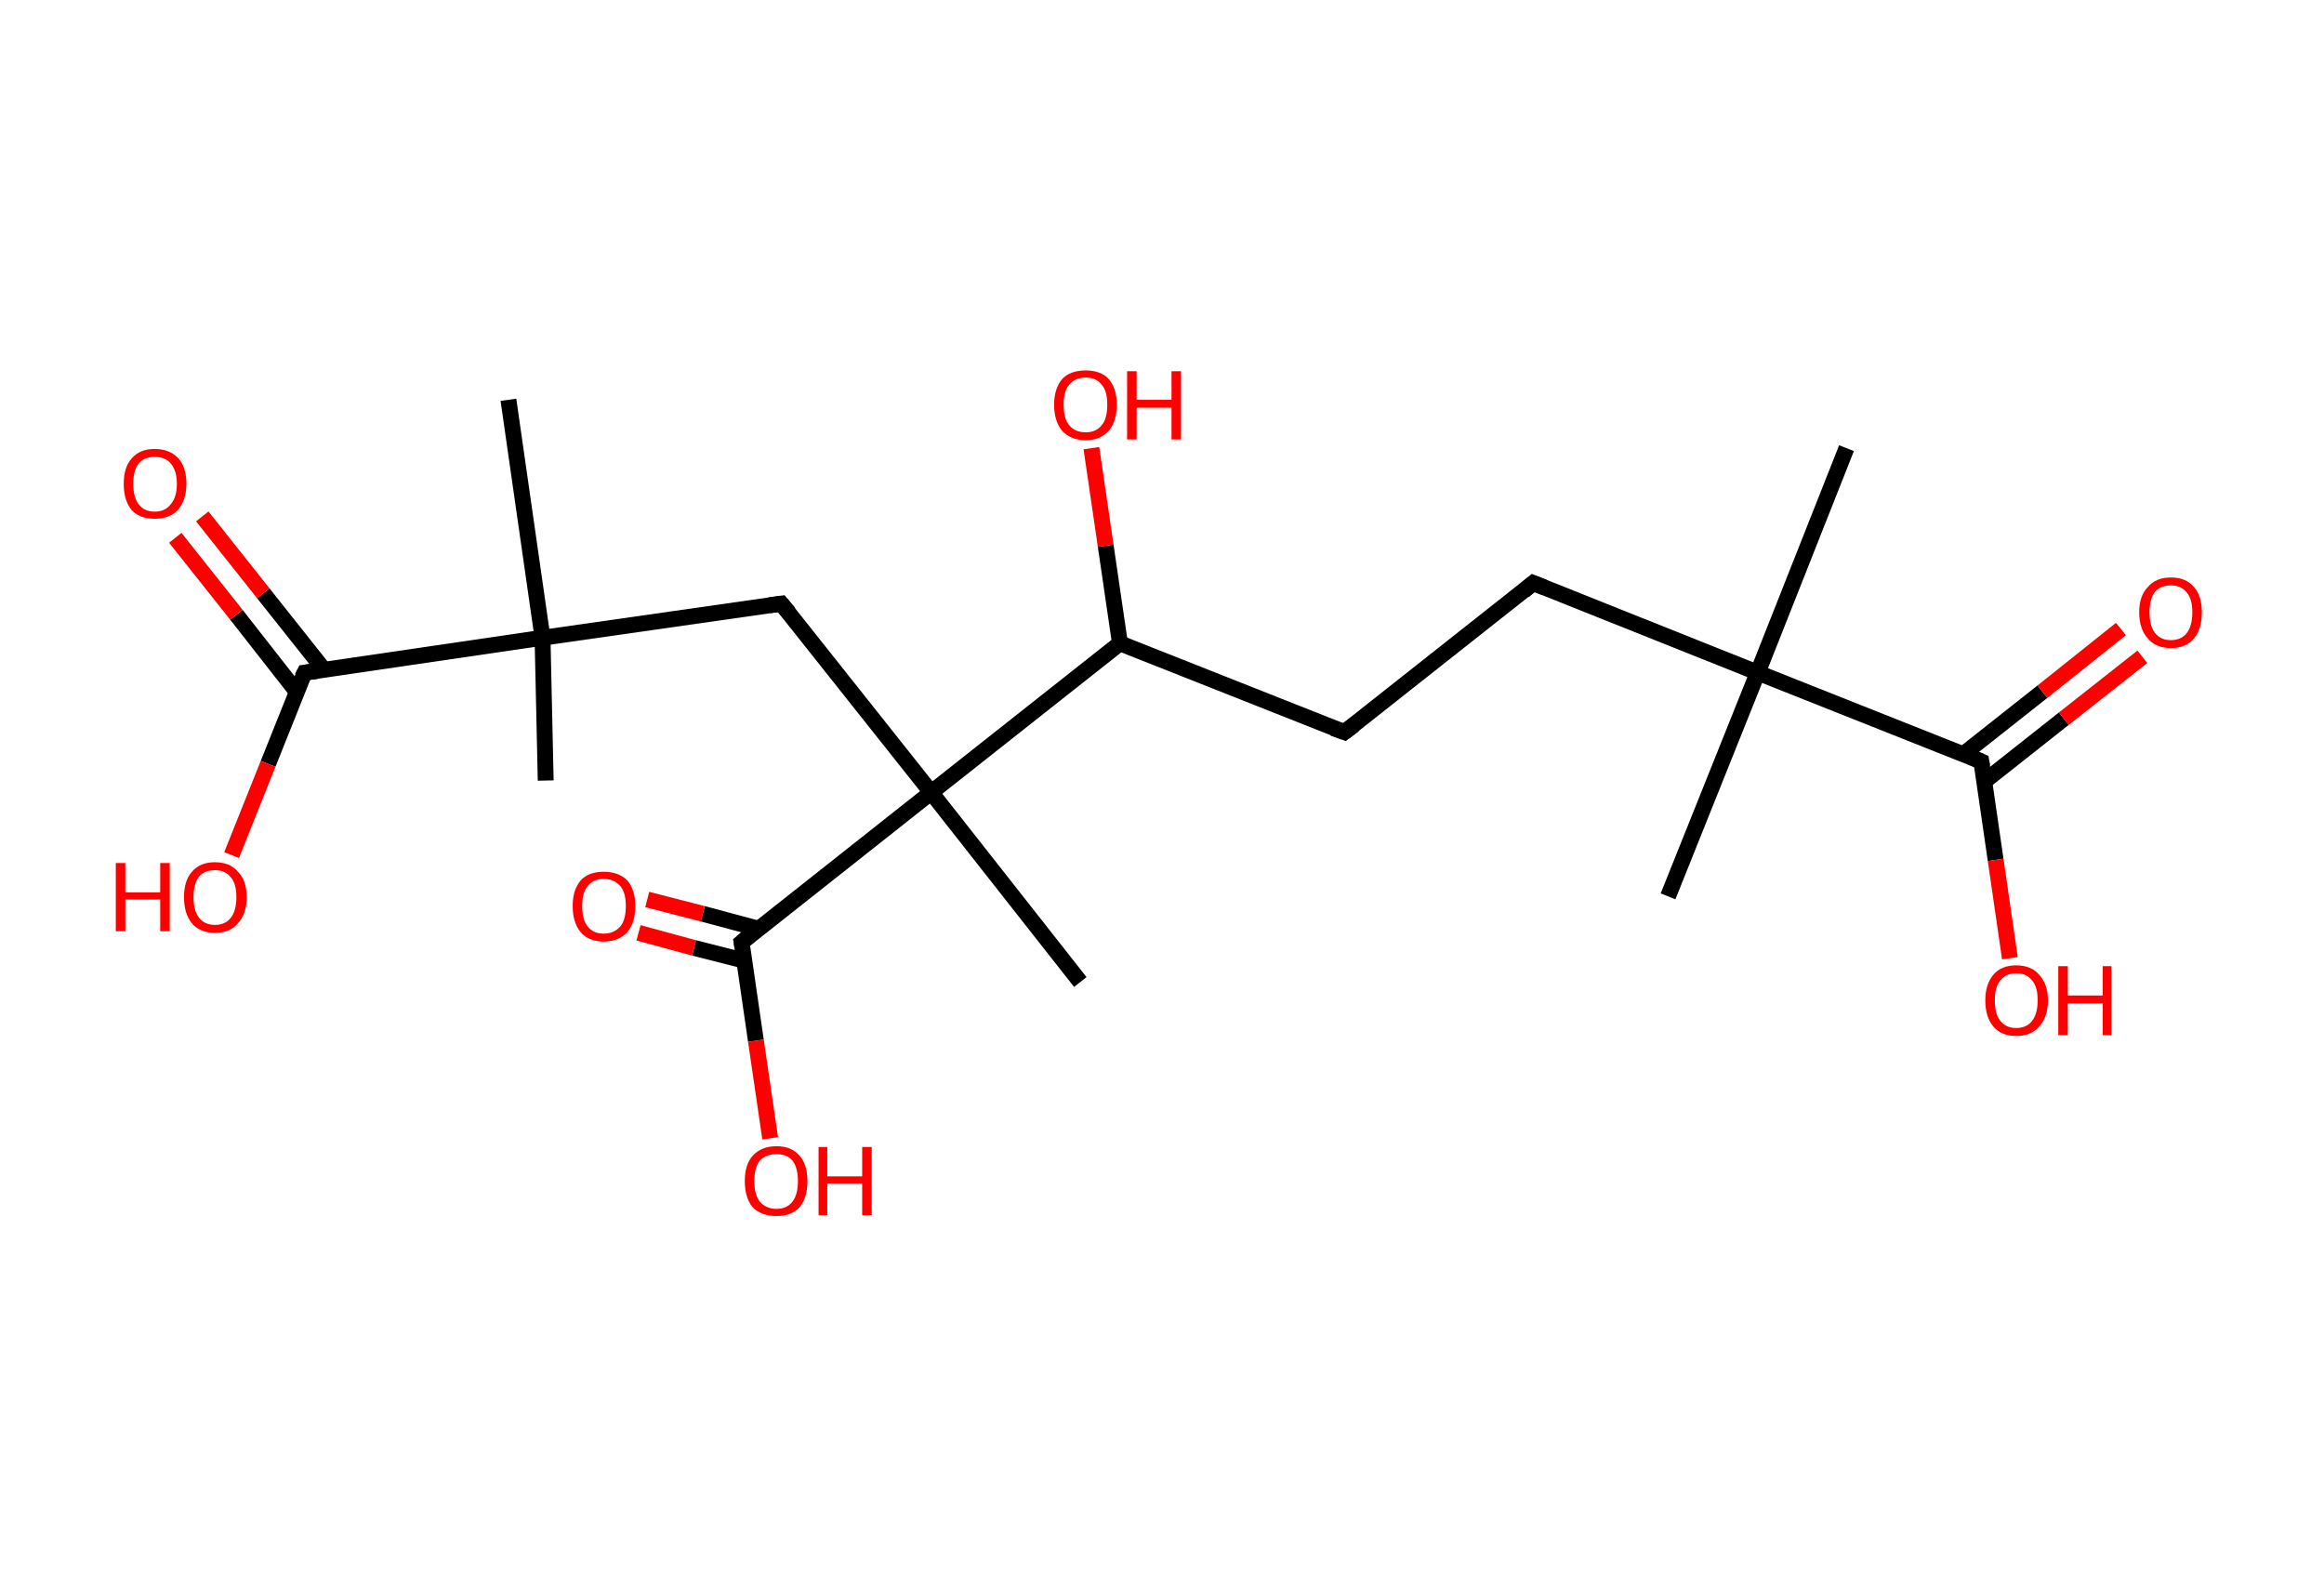 <?xml version='1.0' encoding='ASCII' standalone='yes'?>
<svg xmlns="http://www.w3.org/2000/svg" xmlns:rdkit="http://www.rdkit.org/xml" xmlns:xlink="http://www.w3.org/1999/xlink" version="1.1" baseProfile="full" xml:space="preserve" width="293px" height="200px" viewBox="0 0 293 200">
<!-- END OF HEADER -->
<rect style="opacity:1.0;fill:#FFFFFF;stroke:none" width="293.0" height="200.0" x="0.0" y="0.0"> </rect>
<path class="bond-0 atom-0 atom-1" d="M 232.8,56.5 L 221.6,84.8" style="fill:none;fill-rule:evenodd;stroke:#000000;stroke-width:2.0px;stroke-linecap:butt;stroke-linejoin:miter;stroke-opacity:1"/>
<path class="bond-1 atom-1 atom-2" d="M 221.6,84.8 L 210.3,113.0" style="fill:none;fill-rule:evenodd;stroke:#000000;stroke-width:2.0px;stroke-linecap:butt;stroke-linejoin:miter;stroke-opacity:1"/>
<path class="bond-2 atom-1 atom-3" d="M 221.6,84.8 L 193.3,73.5" style="fill:none;fill-rule:evenodd;stroke:#000000;stroke-width:2.0px;stroke-linecap:butt;stroke-linejoin:miter;stroke-opacity:1"/>
<path class="bond-3 atom-3 atom-4" d="M 193.3,73.5 L 169.5,92.3" style="fill:none;fill-rule:evenodd;stroke:#000000;stroke-width:2.0px;stroke-linecap:butt;stroke-linejoin:miter;stroke-opacity:1"/>
<path class="bond-4 atom-4 atom-5" d="M 169.5,92.3 L 141.2,81.1" style="fill:none;fill-rule:evenodd;stroke:#000000;stroke-width:2.0px;stroke-linecap:butt;stroke-linejoin:miter;stroke-opacity:1"/>
<path class="bond-5 atom-5 atom-6" d="M 141.2,81.1 L 139.4,68.8" style="fill:none;fill-rule:evenodd;stroke:#000000;stroke-width:2.0px;stroke-linecap:butt;stroke-linejoin:miter;stroke-opacity:1"/>
<path class="bond-5 atom-5 atom-6" d="M 139.4,68.8 L 137.6,56.5" style="fill:none;fill-rule:evenodd;stroke:#FF0000;stroke-width:2.0px;stroke-linecap:butt;stroke-linejoin:miter;stroke-opacity:1"/>
<path class="bond-6 atom-5 atom-7" d="M 141.2,81.1 L 117.4,99.9" style="fill:none;fill-rule:evenodd;stroke:#000000;stroke-width:2.0px;stroke-linecap:butt;stroke-linejoin:miter;stroke-opacity:1"/>
<path class="bond-7 atom-7 atom-8" d="M 117.4,99.9 L 136.2,123.8" style="fill:none;fill-rule:evenodd;stroke:#000000;stroke-width:2.0px;stroke-linecap:butt;stroke-linejoin:miter;stroke-opacity:1"/>
<path class="bond-8 atom-7 atom-9" d="M 117.4,99.9 L 98.5,76.1" style="fill:none;fill-rule:evenodd;stroke:#000000;stroke-width:2.0px;stroke-linecap:butt;stroke-linejoin:miter;stroke-opacity:1"/>
<path class="bond-9 atom-9 atom-10" d="M 98.5,76.1 L 68.4,80.4" style="fill:none;fill-rule:evenodd;stroke:#000000;stroke-width:2.0px;stroke-linecap:butt;stroke-linejoin:miter;stroke-opacity:1"/>
<path class="bond-10 atom-10 atom-11" d="M 68.4,80.4 L 64.1,50.4" style="fill:none;fill-rule:evenodd;stroke:#000000;stroke-width:2.0px;stroke-linecap:butt;stroke-linejoin:miter;stroke-opacity:1"/>
<path class="bond-11 atom-10 atom-12" d="M 68.4,80.4 L 68.8,98.4" style="fill:none;fill-rule:evenodd;stroke:#000000;stroke-width:2.0px;stroke-linecap:butt;stroke-linejoin:miter;stroke-opacity:1"/>
<path class="bond-12 atom-10 atom-13" d="M 68.4,80.4 L 38.4,84.8" style="fill:none;fill-rule:evenodd;stroke:#000000;stroke-width:2.0px;stroke-linecap:butt;stroke-linejoin:miter;stroke-opacity:1"/>
<path class="bond-13 atom-13 atom-14" d="M 40.9,84.5 L 33.2,74.8" style="fill:none;fill-rule:evenodd;stroke:#000000;stroke-width:2.0px;stroke-linecap:butt;stroke-linejoin:miter;stroke-opacity:1"/>
<path class="bond-13 atom-13 atom-14" d="M 33.2,74.8 L 25.5,65.1" style="fill:none;fill-rule:evenodd;stroke:#FF0000;stroke-width:2.0px;stroke-linecap:butt;stroke-linejoin:miter;stroke-opacity:1"/>
<path class="bond-13 atom-13 atom-14" d="M 37.4,87.2 L 29.8,77.5" style="fill:none;fill-rule:evenodd;stroke:#000000;stroke-width:2.0px;stroke-linecap:butt;stroke-linejoin:miter;stroke-opacity:1"/>
<path class="bond-13 atom-13 atom-14" d="M 29.8,77.5 L 22.1,67.8" style="fill:none;fill-rule:evenodd;stroke:#FF0000;stroke-width:2.0px;stroke-linecap:butt;stroke-linejoin:miter;stroke-opacity:1"/>
<path class="bond-14 atom-13 atom-15" d="M 38.4,84.8 L 33.8,96.3" style="fill:none;fill-rule:evenodd;stroke:#000000;stroke-width:2.0px;stroke-linecap:butt;stroke-linejoin:miter;stroke-opacity:1"/>
<path class="bond-14 atom-13 atom-15" d="M 33.8,96.3 L 29.2,107.8" style="fill:none;fill-rule:evenodd;stroke:#FF0000;stroke-width:2.0px;stroke-linecap:butt;stroke-linejoin:miter;stroke-opacity:1"/>
<path class="bond-15 atom-7 atom-16" d="M 117.4,99.9 L 93.5,118.8" style="fill:none;fill-rule:evenodd;stroke:#000000;stroke-width:2.0px;stroke-linecap:butt;stroke-linejoin:miter;stroke-opacity:1"/>
<path class="bond-16 atom-16 atom-17" d="M 95.7,117.1 L 88.6,115.2" style="fill:none;fill-rule:evenodd;stroke:#000000;stroke-width:2.0px;stroke-linecap:butt;stroke-linejoin:miter;stroke-opacity:1"/>
<path class="bond-16 atom-16 atom-17" d="M 88.6,115.2 L 81.6,113.4" style="fill:none;fill-rule:evenodd;stroke:#FF0000;stroke-width:2.0px;stroke-linecap:butt;stroke-linejoin:miter;stroke-opacity:1"/>
<path class="bond-16 atom-16 atom-17" d="M 93.8,121.1 L 87.5,119.5" style="fill:none;fill-rule:evenodd;stroke:#000000;stroke-width:2.0px;stroke-linecap:butt;stroke-linejoin:miter;stroke-opacity:1"/>
<path class="bond-16 atom-16 atom-17" d="M 87.5,119.5 L 80.5,117.6" style="fill:none;fill-rule:evenodd;stroke:#FF0000;stroke-width:2.0px;stroke-linecap:butt;stroke-linejoin:miter;stroke-opacity:1"/>
<path class="bond-17 atom-16 atom-18" d="M 93.5,118.8 L 95.3,131.2" style="fill:none;fill-rule:evenodd;stroke:#000000;stroke-width:2.0px;stroke-linecap:butt;stroke-linejoin:miter;stroke-opacity:1"/>
<path class="bond-17 atom-16 atom-18" d="M 95.3,131.2 L 97.1,143.5" style="fill:none;fill-rule:evenodd;stroke:#FF0000;stroke-width:2.0px;stroke-linecap:butt;stroke-linejoin:miter;stroke-opacity:1"/>
<path class="bond-18 atom-1 atom-19" d="M 221.6,84.8 L 249.8,96.0" style="fill:none;fill-rule:evenodd;stroke:#000000;stroke-width:2.0px;stroke-linecap:butt;stroke-linejoin:miter;stroke-opacity:1"/>
<path class="bond-19 atom-19 atom-20" d="M 250.2,98.5 L 260.2,90.6" style="fill:none;fill-rule:evenodd;stroke:#000000;stroke-width:2.0px;stroke-linecap:butt;stroke-linejoin:miter;stroke-opacity:1"/>
<path class="bond-19 atom-19 atom-20" d="M 260.2,90.6 L 270.1,82.8" style="fill:none;fill-rule:evenodd;stroke:#FF0000;stroke-width:2.0px;stroke-linecap:butt;stroke-linejoin:miter;stroke-opacity:1"/>
<path class="bond-19 atom-19 atom-20" d="M 247.5,95.1 L 257.5,87.2" style="fill:none;fill-rule:evenodd;stroke:#000000;stroke-width:2.0px;stroke-linecap:butt;stroke-linejoin:miter;stroke-opacity:1"/>
<path class="bond-19 atom-19 atom-20" d="M 257.5,87.2 L 267.4,79.3" style="fill:none;fill-rule:evenodd;stroke:#FF0000;stroke-width:2.0px;stroke-linecap:butt;stroke-linejoin:miter;stroke-opacity:1"/>
<path class="bond-20 atom-19 atom-21" d="M 249.8,96.0 L 251.6,108.4" style="fill:none;fill-rule:evenodd;stroke:#000000;stroke-width:2.0px;stroke-linecap:butt;stroke-linejoin:miter;stroke-opacity:1"/>
<path class="bond-20 atom-19 atom-21" d="M 251.6,108.4 L 253.4,120.8" style="fill:none;fill-rule:evenodd;stroke:#FF0000;stroke-width:2.0px;stroke-linecap:butt;stroke-linejoin:miter;stroke-opacity:1"/>
<path d="M 194.8,74.1 L 193.3,73.5 L 192.1,74.5" style="fill:none;stroke:#000000;stroke-width:2.0px;stroke-linecap:butt;stroke-linejoin:miter;stroke-opacity:1;"/>
<path d="M 170.7,91.4 L 169.5,92.3 L 168.1,91.8" style="fill:none;stroke:#000000;stroke-width:2.0px;stroke-linecap:butt;stroke-linejoin:miter;stroke-opacity:1;"/>
<path d="M 99.5,77.3 L 98.5,76.1 L 97.0,76.3" style="fill:none;stroke:#000000;stroke-width:2.0px;stroke-linecap:butt;stroke-linejoin:miter;stroke-opacity:1;"/>
<path d="M 39.9,84.6 L 38.4,84.8 L 38.1,85.4" style="fill:none;stroke:#000000;stroke-width:2.0px;stroke-linecap:butt;stroke-linejoin:miter;stroke-opacity:1;"/>
<path d="M 94.7,117.8 L 93.5,118.8 L 93.6,119.4" style="fill:none;stroke:#000000;stroke-width:2.0px;stroke-linecap:butt;stroke-linejoin:miter;stroke-opacity:1;"/>
<path d="M 248.4,95.4 L 249.8,96.0 L 249.9,96.6" style="fill:none;stroke:#000000;stroke-width:2.0px;stroke-linecap:butt;stroke-linejoin:miter;stroke-opacity:1;"/>
<path class="atom-6" d="M 132.9 51.0 Q 132.9 49.0, 133.9 47.8 Q 134.9 46.7, 136.9 46.7 Q 138.8 46.7, 139.8 47.8 Q 140.8 49.0, 140.8 51.0 Q 140.8 53.1, 139.8 54.3 Q 138.7 55.5, 136.9 55.5 Q 135.0 55.5, 133.9 54.3 Q 132.9 53.1, 132.9 51.0 M 136.9 54.5 Q 138.2 54.5, 138.9 53.6 Q 139.6 52.8, 139.6 51.0 Q 139.6 49.3, 138.9 48.5 Q 138.2 47.6, 136.9 47.6 Q 135.5 47.6, 134.8 48.5 Q 134.1 49.3, 134.1 51.0 Q 134.1 52.8, 134.8 53.6 Q 135.5 54.5, 136.9 54.5 " fill="#FF0000"/>
<path class="atom-6" d="M 142.1 46.8 L 143.3 46.8 L 143.3 50.4 L 147.7 50.4 L 147.7 46.8 L 148.9 46.8 L 148.9 55.4 L 147.7 55.4 L 147.7 51.4 L 143.3 51.4 L 143.3 55.4 L 142.1 55.4 L 142.1 46.8 " fill="#FF0000"/>
<path class="atom-14" d="M 15.6 61.0 Q 15.6 58.9, 16.6 57.8 Q 17.6 56.6, 19.5 56.6 Q 21.4 56.6, 22.5 57.8 Q 23.5 58.9, 23.5 61.0 Q 23.5 63.1, 22.4 64.3 Q 21.4 65.4, 19.5 65.4 Q 17.6 65.4, 16.6 64.3 Q 15.6 63.1, 15.6 61.0 M 19.5 64.5 Q 20.8 64.5, 21.5 63.6 Q 22.3 62.7, 22.3 61.0 Q 22.3 59.3, 21.5 58.4 Q 20.8 57.6, 19.5 57.6 Q 18.2 57.6, 17.5 58.4 Q 16.8 59.3, 16.8 61.0 Q 16.8 62.7, 17.5 63.6 Q 18.2 64.5, 19.5 64.5 " fill="#FF0000"/>
<path class="atom-15" d="M 14.6 108.8 L 15.8 108.8 L 15.8 112.5 L 20.2 112.5 L 20.2 108.8 L 21.4 108.8 L 21.4 117.4 L 20.2 117.4 L 20.2 113.4 L 15.8 113.4 L 15.8 117.4 L 14.6 117.4 L 14.6 108.8 " fill="#FF0000"/>
<path class="atom-15" d="M 23.2 113.1 Q 23.2 111.0, 24.2 109.9 Q 25.2 108.7, 27.1 108.7 Q 29.0 108.7, 30.0 109.9 Q 31.1 111.0, 31.1 113.1 Q 31.1 115.2, 30.0 116.4 Q 29.0 117.6, 27.1 117.6 Q 25.2 117.6, 24.2 116.4 Q 23.2 115.2, 23.2 113.1 M 27.1 116.6 Q 28.4 116.6, 29.1 115.7 Q 29.8 114.8, 29.8 113.1 Q 29.8 111.4, 29.1 110.6 Q 28.4 109.7, 27.1 109.7 Q 25.8 109.7, 25.1 110.5 Q 24.4 111.4, 24.4 113.1 Q 24.4 114.8, 25.1 115.7 Q 25.8 116.6, 27.1 116.6 " fill="#FF0000"/>
<path class="atom-17" d="M 72.2 114.2 Q 72.2 112.2, 73.2 111.0 Q 74.2 109.9, 76.1 109.9 Q 78.0 109.9, 79.1 111.0 Q 80.1 112.2, 80.1 114.2 Q 80.1 116.3, 79.1 117.5 Q 78.0 118.7, 76.1 118.7 Q 74.2 118.7, 73.2 117.5 Q 72.2 116.3, 72.2 114.2 M 76.1 117.7 Q 77.4 117.7, 78.2 116.8 Q 78.9 116.0, 78.9 114.2 Q 78.9 112.5, 78.2 111.7 Q 77.4 110.8, 76.1 110.8 Q 74.8 110.8, 74.1 111.7 Q 73.4 112.5, 73.4 114.2 Q 73.4 116.0, 74.1 116.8 Q 74.8 117.7, 76.1 117.7 " fill="#FF0000"/>
<path class="atom-18" d="M 93.9 148.9 Q 93.9 146.8, 94.9 145.7 Q 96.0 144.5, 97.9 144.5 Q 99.8 144.5, 100.8 145.7 Q 101.8 146.8, 101.8 148.9 Q 101.8 151.0, 100.8 152.2 Q 99.8 153.3, 97.9 153.3 Q 96.0 153.3, 94.9 152.2 Q 93.9 151.0, 93.9 148.9 M 97.9 152.4 Q 99.2 152.4, 99.9 151.5 Q 100.6 150.6, 100.6 148.9 Q 100.6 147.2, 99.9 146.3 Q 99.2 145.5, 97.9 145.5 Q 96.6 145.5, 95.8 146.3 Q 95.1 147.2, 95.1 148.9 Q 95.1 150.6, 95.8 151.5 Q 96.6 152.4, 97.9 152.4 " fill="#FF0000"/>
<path class="atom-18" d="M 103.2 144.6 L 104.3 144.6 L 104.3 148.3 L 108.7 148.3 L 108.7 144.6 L 109.9 144.6 L 109.9 153.2 L 108.7 153.2 L 108.7 149.2 L 104.3 149.2 L 104.3 153.2 L 103.2 153.2 L 103.2 144.6 " fill="#FF0000"/>
<path class="atom-20" d="M 269.7 77.2 Q 269.7 75.1, 270.8 74.0 Q 271.8 72.8, 273.7 72.8 Q 275.6 72.8, 276.6 74.0 Q 277.6 75.1, 277.6 77.2 Q 277.6 79.3, 276.6 80.5 Q 275.6 81.7, 273.7 81.7 Q 271.8 81.7, 270.8 80.5 Q 269.7 79.3, 269.7 77.2 M 273.7 80.7 Q 275.0 80.7, 275.7 79.8 Q 276.4 78.9, 276.4 77.2 Q 276.4 75.5, 275.7 74.7 Q 275.0 73.8, 273.7 73.8 Q 272.4 73.8, 271.7 74.6 Q 271.0 75.5, 271.0 77.2 Q 271.0 78.9, 271.7 79.8 Q 272.4 80.7, 273.7 80.7 " fill="#FF0000"/>
<path class="atom-21" d="M 250.3 126.1 Q 250.3 124.1, 251.3 122.9 Q 252.3 121.7, 254.2 121.7 Q 256.1 121.7, 257.1 122.9 Q 258.2 124.1, 258.2 126.1 Q 258.2 128.2, 257.1 129.4 Q 256.1 130.6, 254.2 130.6 Q 252.3 130.6, 251.3 129.4 Q 250.3 128.2, 250.3 126.1 M 254.2 129.6 Q 255.5 129.6, 256.2 128.7 Q 256.9 127.8, 256.9 126.1 Q 256.9 124.4, 256.2 123.6 Q 255.5 122.7, 254.2 122.7 Q 252.9 122.7, 252.2 123.6 Q 251.5 124.4, 251.5 126.1 Q 251.5 127.9, 252.2 128.7 Q 252.9 129.6, 254.2 129.6 " fill="#FF0000"/>
<path class="atom-21" d="M 259.5 121.8 L 260.7 121.8 L 260.7 125.5 L 265.1 125.5 L 265.1 121.8 L 266.2 121.8 L 266.2 130.5 L 265.1 130.5 L 265.1 126.5 L 260.7 126.5 L 260.7 130.5 L 259.5 130.5 L 259.5 121.8 " fill="#FF0000"/>
</svg>
